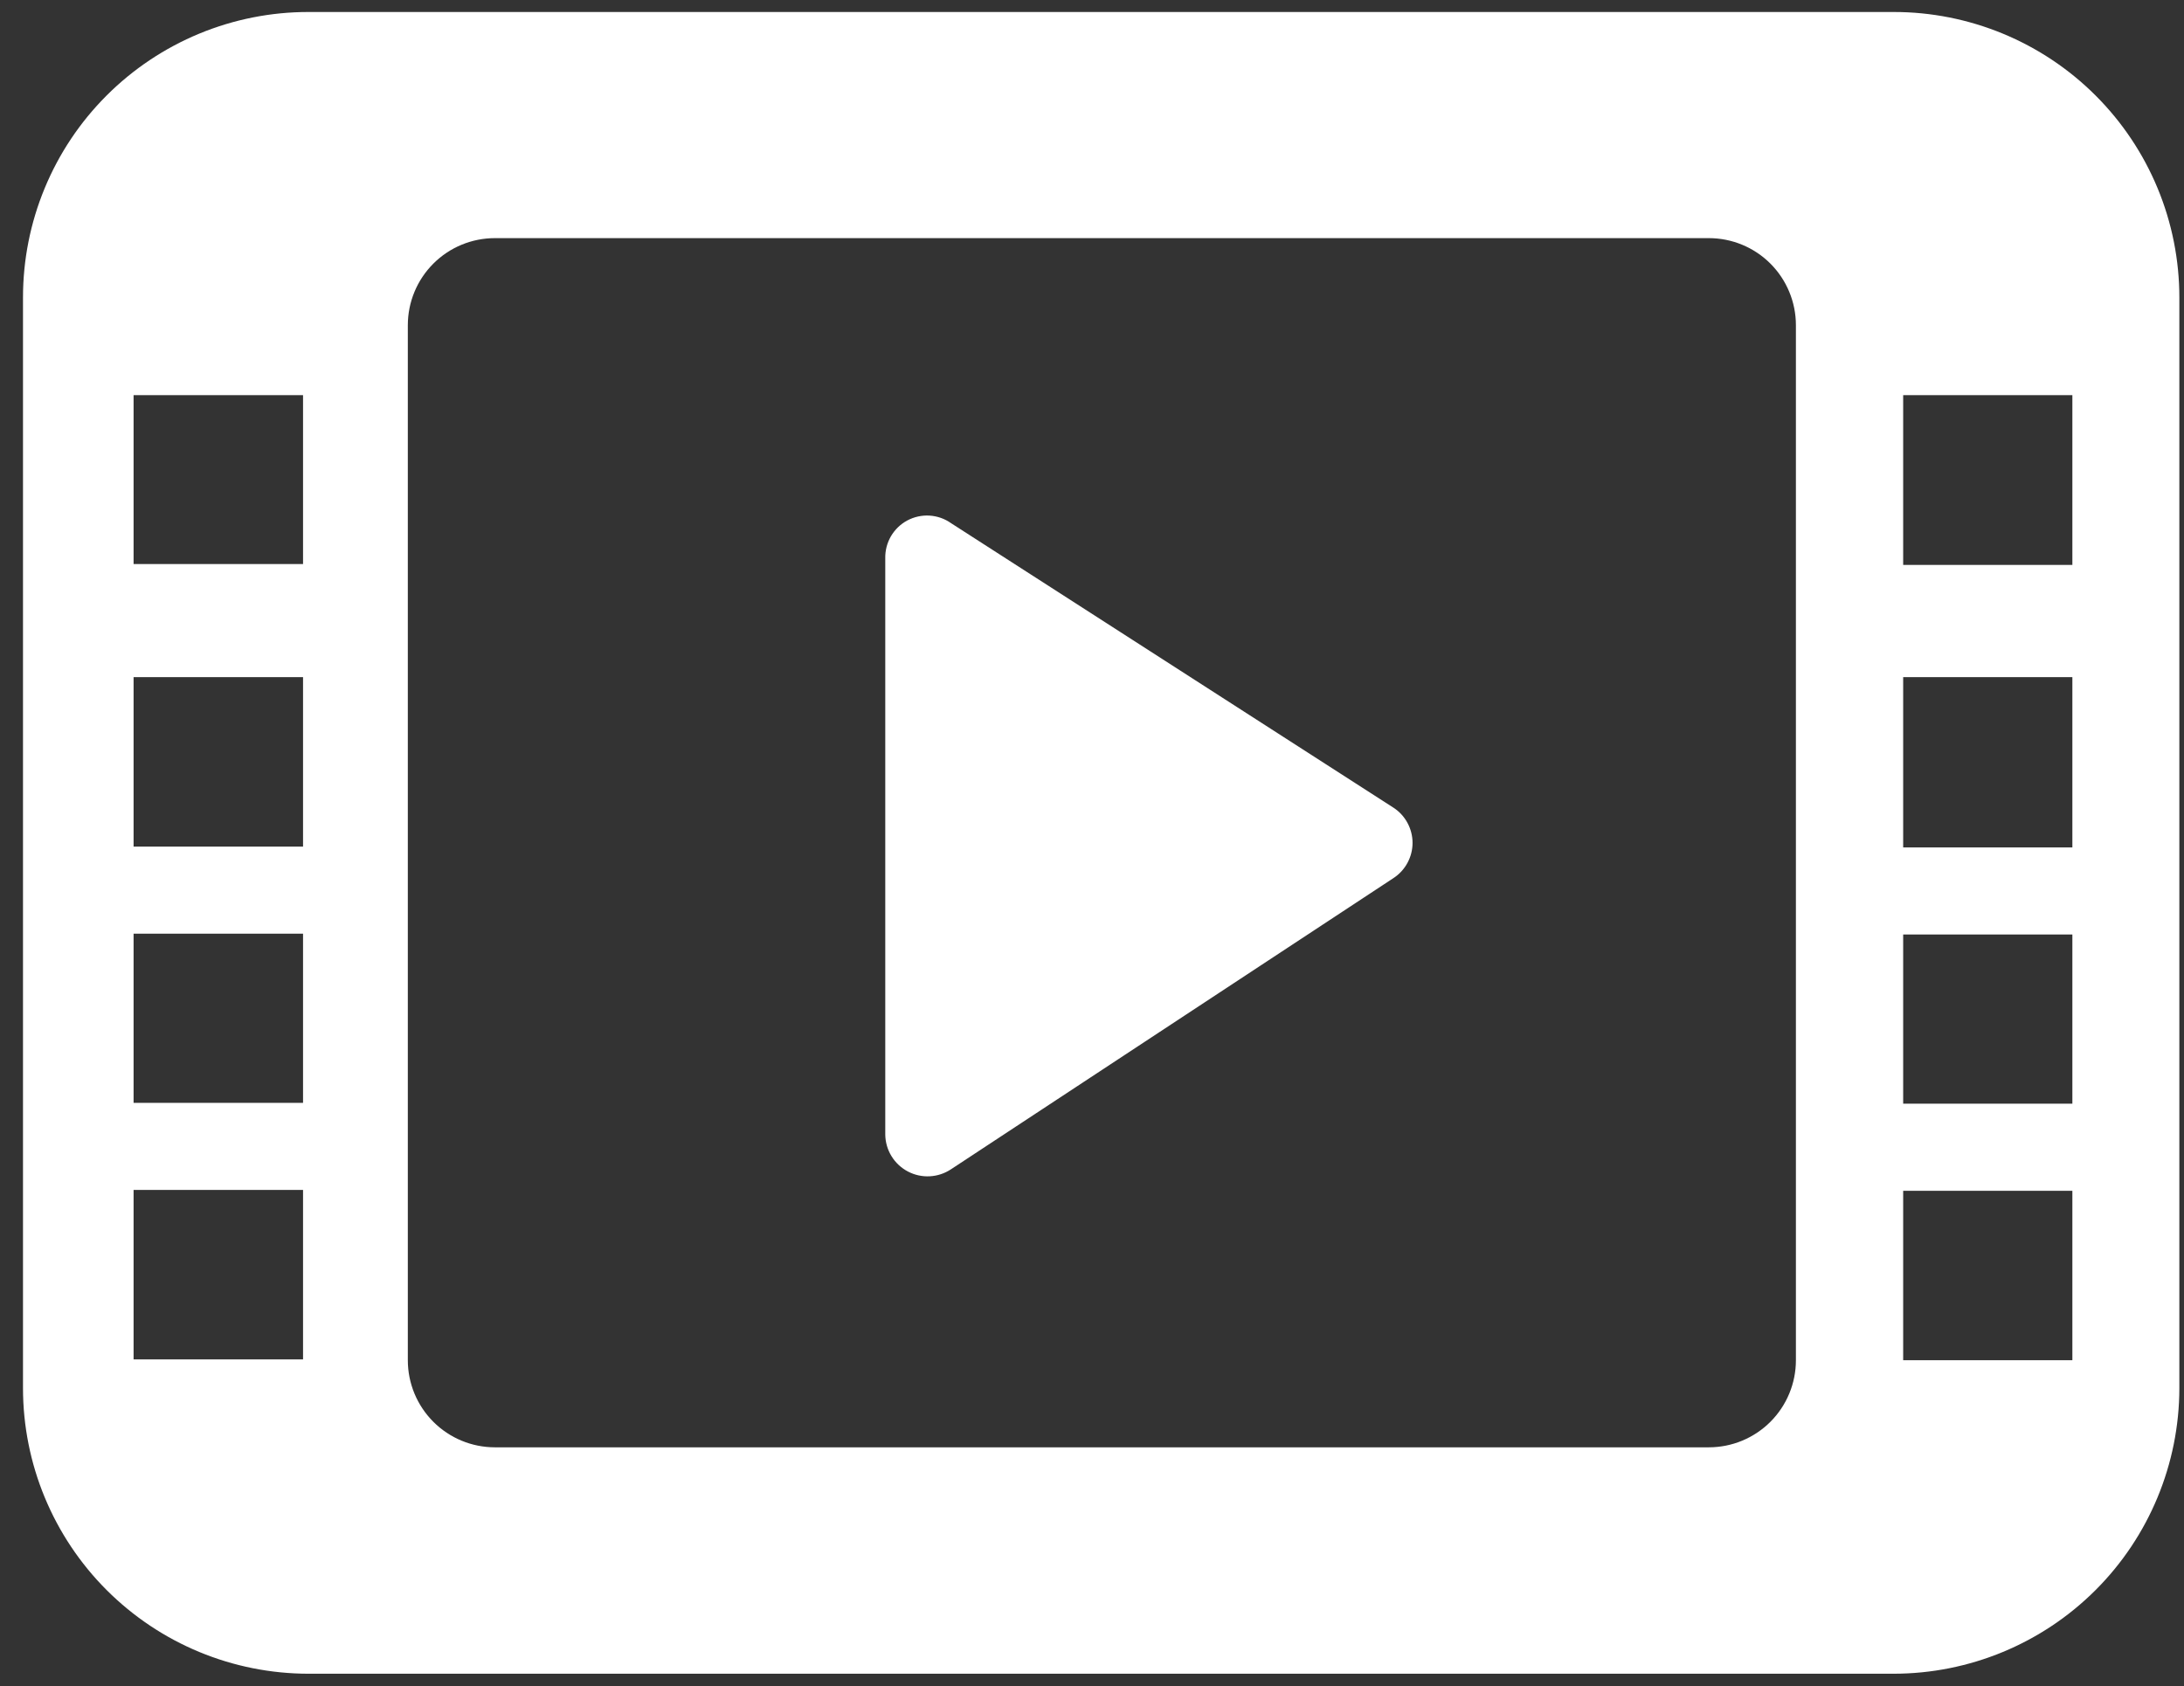 <svg width="79" height="61" viewBox="0 0 79 61" fill="none" xmlns="http://www.w3.org/2000/svg">
<rect x="0" y="0" width="79" height="61" fill="#333333" stroke="none"/>
<path d="M68.492 0.434H11.162C9.805 0.432 8.461 0.699 7.207 1.217C5.954 1.736 4.814 2.497 3.855 3.456C2.895 4.416 2.134 5.555 1.616 6.809C1.097 8.063 0.831 9.407 0.832 10.764V50.214C0.832 52.953 1.921 55.581 3.858 57.518C5.795 59.455 8.422 60.544 11.162 60.544H68.492C71.233 60.544 73.861 59.456 75.8 57.519C77.739 55.582 78.829 52.954 78.832 50.214V10.764C78.832 9.406 78.565 8.062 78.045 6.808C77.525 5.554 76.763 4.415 75.803 3.456C74.843 2.496 73.703 1.736 72.448 1.217C71.194 0.699 69.85 0.432 68.492 0.434V0.434ZM10.962 49.174H4.832V43.044H10.962V49.174ZM10.962 39.894H4.832V33.774H10.962V39.894ZM10.962 30.624H4.832V24.494H10.962V30.624ZM10.962 20.404H4.832V14.294H10.962V20.404ZM64.962 49.204C64.962 50.039 64.63 50.84 64.04 51.431C63.449 52.022 62.648 52.354 61.812 52.354H17.902C17.067 52.354 16.265 52.022 15.675 51.431C15.084 50.84 14.752 50.039 14.752 49.204V11.764C14.752 10.928 15.084 10.127 15.675 9.536C16.265 8.945 17.067 8.614 17.902 8.614H61.812C62.648 8.614 63.449 8.945 64.04 9.536C64.63 10.127 64.962 10.928 64.962 11.764V49.204ZM74.962 49.204H68.842V43.074H74.962V49.204ZM74.962 39.924H68.842V33.804H74.962V39.924ZM74.962 30.654H68.842V24.494H74.962V30.654ZM74.962 20.434H68.842V14.294H74.962V20.434Z" fill="white"/>
<path d="M32.022 20.195C32.022 25.245 32.022 35.945 32.022 41.045C32.026 41.32 32.104 41.589 32.248 41.823C32.392 42.058 32.597 42.249 32.841 42.377C33.084 42.505 33.358 42.565 33.633 42.55C33.907 42.536 34.173 42.447 34.402 42.295L50.402 31.765C50.615 31.627 50.789 31.438 50.91 31.215C51.031 30.992 51.095 30.743 51.095 30.49C51.095 30.236 51.031 29.987 50.91 29.764C50.789 29.541 50.615 29.352 50.402 29.215L34.402 18.925C34.174 18.763 33.905 18.669 33.625 18.651C33.346 18.634 33.068 18.695 32.821 18.826C32.574 18.958 32.369 19.156 32.228 19.397C32.087 19.639 32.016 19.915 32.022 20.195V20.195Z" fill="white"/>
</svg>
